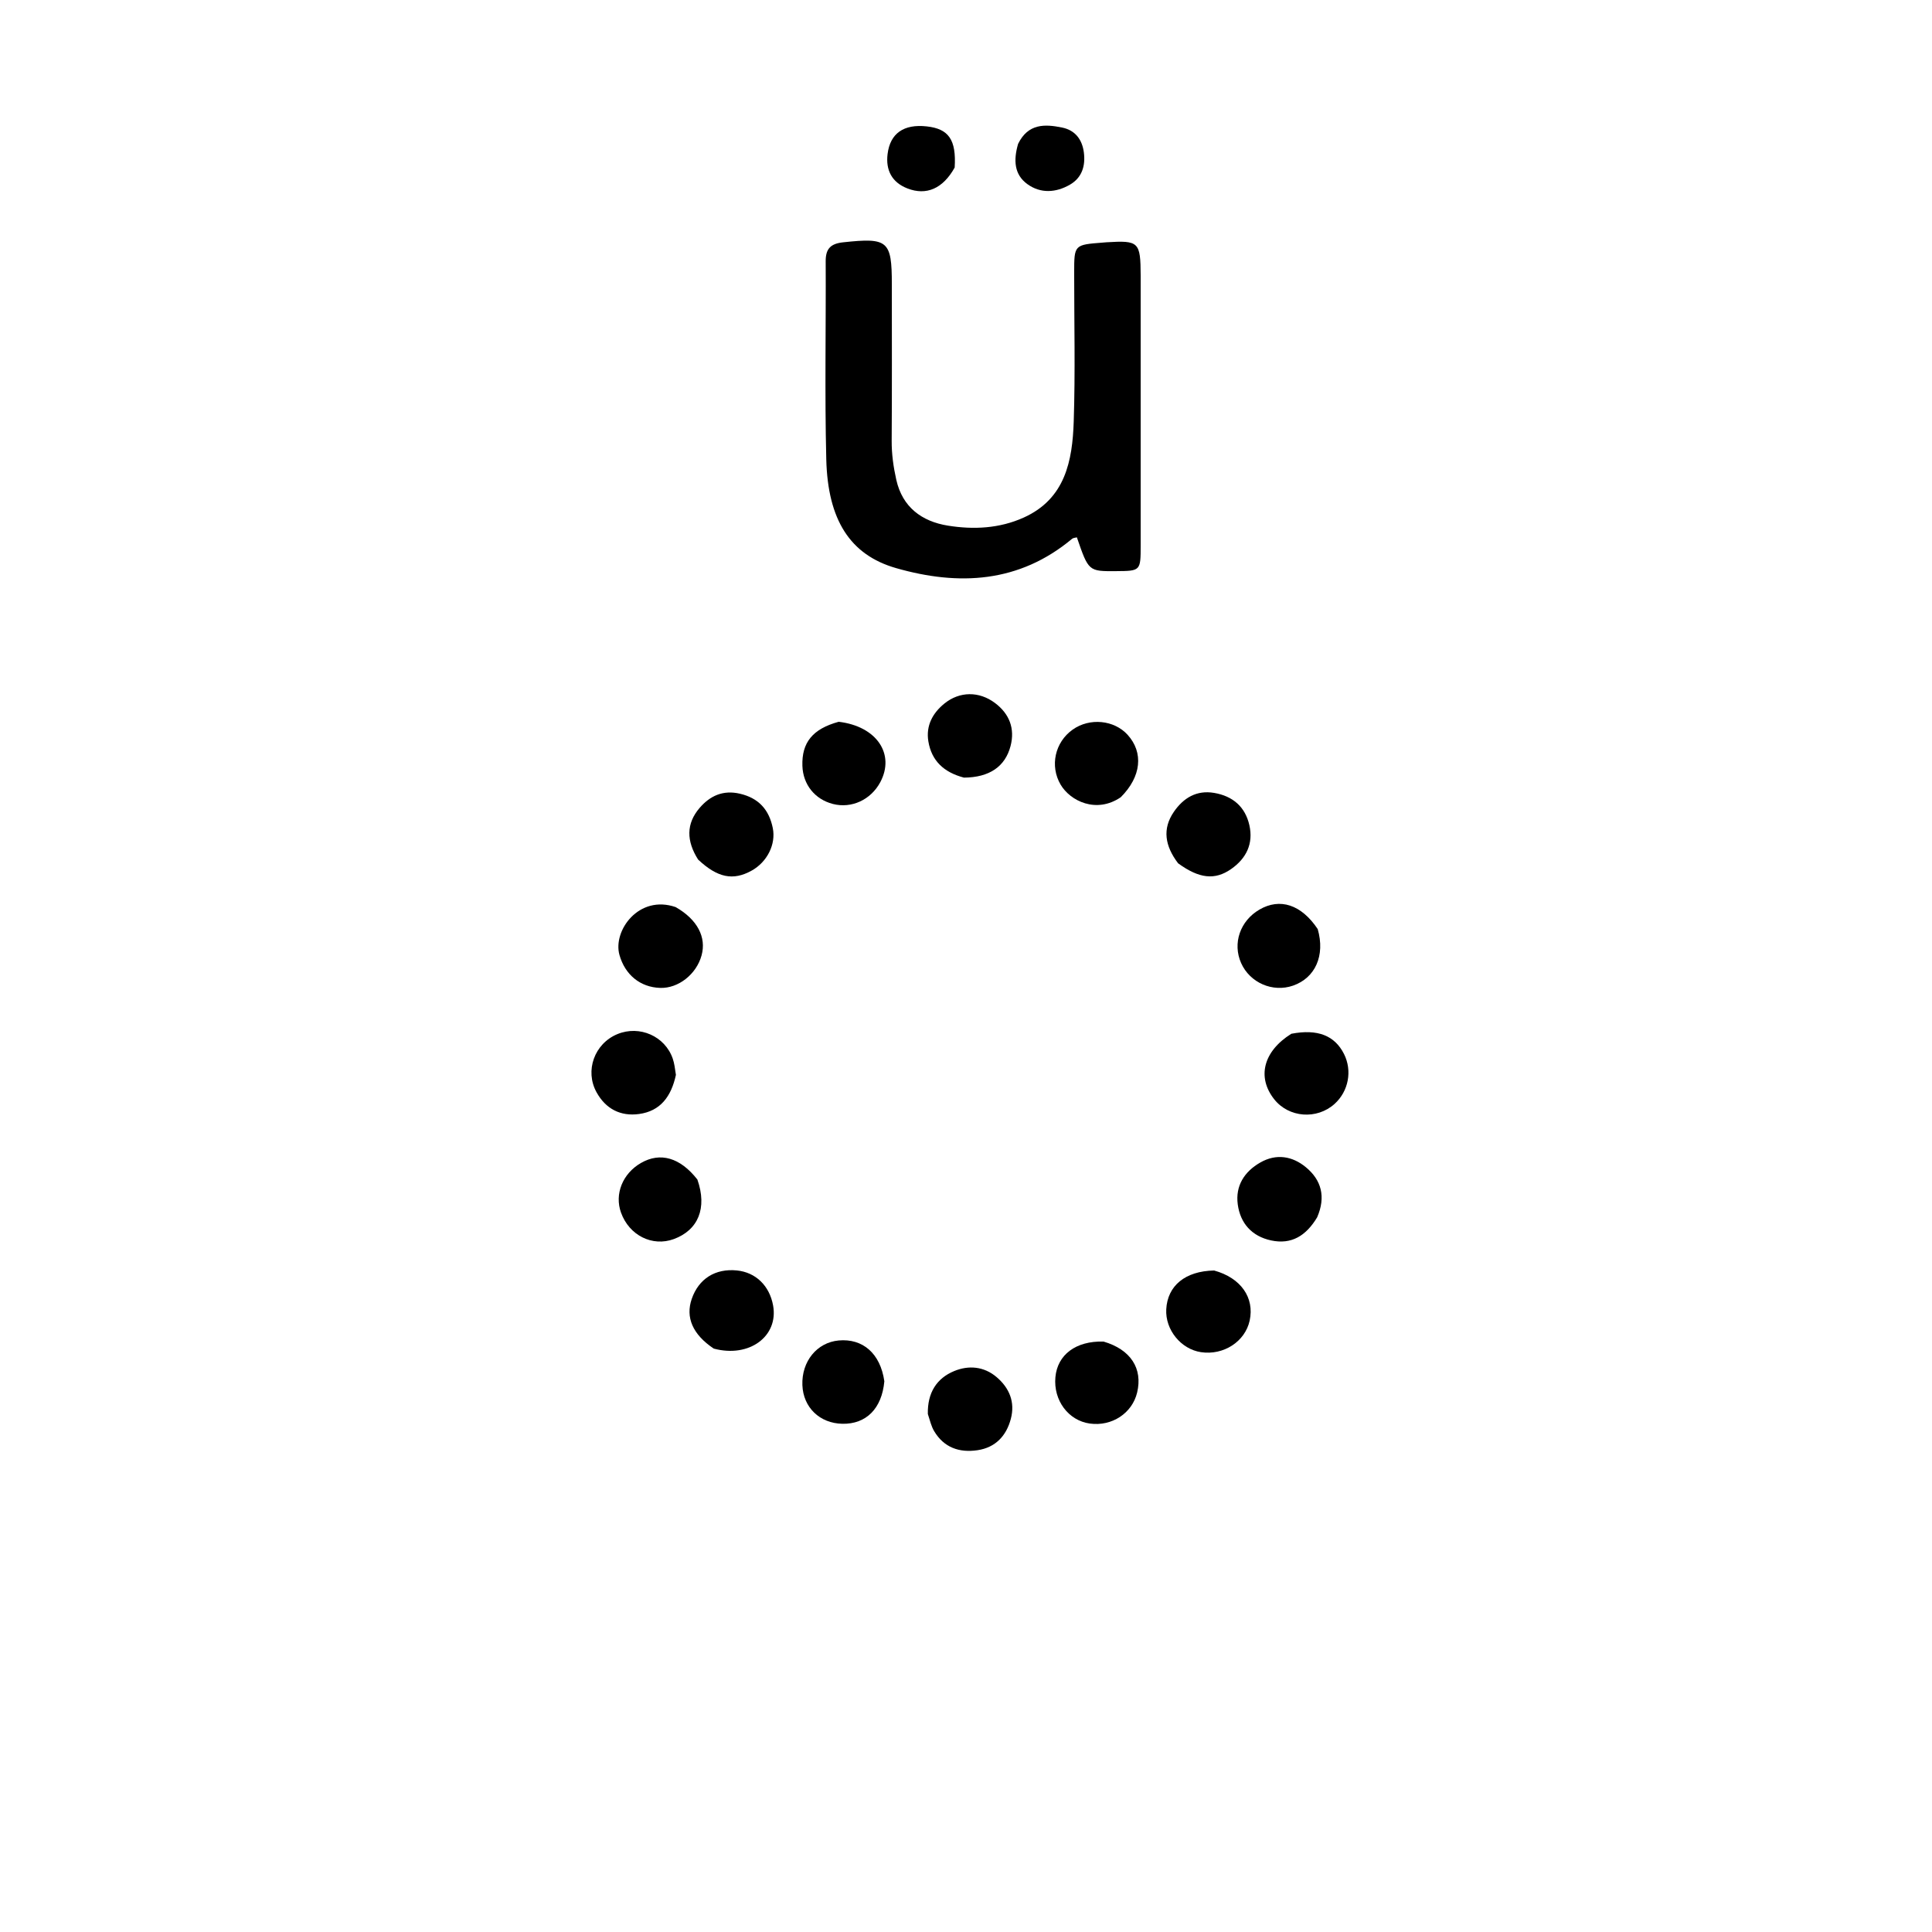 <svg version="1.1" id="Layer_1" xmlns="http://www.w3.org/2000/svg" xmlns:xlink="http://www.w3.org/1999/xlink" x="0px" y="0px"
	 width="100%" viewBox="0 0 512 512" enable-background="new 0 0 512 512" xml:space="preserve">
<path fill="#000000" opacity="1" stroke="none" 
	d="
M302.29,73.094 
	C302.292,97.239 302.302,120.9 302.29,144.56 
	C302.287,151.309 302.258,151.309 295.766,151.357 
	C288.481,151.411 288.481,151.411 285.383,142.403 
	C284.964,142.522 284.435,142.521 284.124,142.78 
	C270.092,154.506 254.075,155.315 237.467,150.554 
	C225.271,147.059 219.366,137.756 218.972,121.722 
	C218.542,104.237 218.906,86.734 218.816,69.24 
	C218.799,65.9 220.137,64.571 223.446,64.214 
	C235.295,62.936 236.345,63.751 236.345,75.286 
	C236.344,89.116 236.399,102.946 236.304,116.775 
	C236.28,120.316 236.77,123.781 237.531,127.166 
	C239.15,134.373 244.257,138.182 251.196,139.298 
	C258.003,140.393 264.856,140.062 271.286,137.165 
	C282.318,132.192 284.204,122.122 284.547,111.737 
	C284.981,98.588 284.659,85.414 284.668,72.251 
	C284.673,64.874 284.677,64.874 292.217,64.29 
	C292.549,64.264 292.881,64.227 293.213,64.207 
	C301.836,63.689 302.249,64.071 302.29,73.094 
z"/>
<path fill="#000000" opacity="1" stroke="none" 
	d="
M349.056,322.607 
	C346.12,327.497 342.251,329.887 336.848,328.724 
	C331.749,327.627 328.69,324.192 328.017,319.163 
	C327.361,314.257 329.773,310.484 334.005,308.07 
	C338.239,305.656 342.488,306.377 346.062,309.32 
	C350.17,312.702 351.421,317.143 349.056,322.607 
z"/>
<path fill="#000000" opacity="1" stroke="none" 
	d="
M245.887,374.725 
	C245.765,369.118 248.206,365.271 252.863,363.347 
	C256.671,361.774 260.732,362.085 264.085,364.924 
	C267.506,367.821 269.054,371.581 267.882,376.01 
	C266.69,380.516 263.819,383.614 259.044,384.322 
	C254.238,385.034 250.155,383.632 247.556,379.263 
	C246.81,378.008 246.468,376.512 245.887,374.725 
z"/>
<path fill="#000000" opacity="1" stroke="none" 
	d="
M184.999,227.785 
	C181.888,222.858 181.806,218.286 185.419,214.089 
	C188.178,210.885 191.63,209.3 196.084,210.34 
	C201.076,211.505 203.819,214.586 204.802,219.467 
	C205.661,223.735 203.315,228.444 199.184,230.73 
	C194.303,233.432 190.189,232.656 184.999,227.785 
z"/>
<path fill="#000000" opacity="1" stroke="none" 
	d="
M312.21,228.782 
	C308.737,224.215 307.951,219.675 311.11,215.105 
	C313.619,211.477 317.092,209.33 321.762,210.127 
	C326.679,210.966 329.984,213.785 331.091,218.663 
	C332.206,223.578 330.295,227.505 326.228,230.33 
	C321.959,233.295 317.792,232.856 312.21,228.782 
z"/>
<path fill="#000000" opacity="1" stroke="none" 
	d="
M179.057,240.389 
	C184.83,243.689 187.239,248.372 185.925,253.185 
	C184.558,258.189 179.776,261.954 174.976,261.806 
	C169.608,261.64 165.625,258.274 164.162,253.071 
	C162.36,246.661 169.277,237.017 179.057,240.389 
z"/>
<path fill="#000000" opacity="1" stroke="none" 
	d="
M349.209,246.217 
	C351.232,253.256 348.541,259.149 342.682,261.197 
	C337.29,263.081 331.232,260.451 328.908,255.217 
	C326.59,249.999 328.64,244.029 333.773,241.046 
	C339.183,237.902 344.846,239.68 349.209,246.217 
z"/>
<path fill="#000000" opacity="1" stroke="none" 
	d="
M179.124,284.854 
	C177.889,290.575 175.029,294.456 169.346,295.226 
	C164.424,295.893 160.521,293.859 158.093,289.471 
	C154.922,283.739 157.55,276.554 163.615,274.051 
	C169.493,271.626 176.242,274.594 178.292,280.568 
	C178.719,281.815 178.869,283.157 179.124,284.854 
z"/>
<path fill="#000000" opacity="1" stroke="none" 
	d="
M342.211,273.959 
	C349.205,272.621 353.717,274.441 356.172,279.309 
	C358.411,283.749 357.385,289.195 353.681,292.541 
	C348.991,296.778 341.546,296.209 337.68,291.318 
	C333.079,285.499 334.742,278.644 342.211,273.959 
z"/>
<path fill="#000000" opacity="1" stroke="none" 
	d="
M184.814,312.59 
	C187.465,320.157 185.036,325.984 178.576,328.364 
	C172.877,330.463 166.756,327.402 164.577,321.364 
	C162.803,316.447 164.997,310.995 169.876,308.194 
	C174.959,305.277 180.211,306.72 184.814,312.59 
z"/>
<path fill="#000000" opacity="1" stroke="none" 
	d="
M255.456,206.078 
	C250.097,204.667 246.87,201.594 246.025,196.471 
	C245.34,192.323 247.15,188.971 250.297,186.429 
	C254.291,183.203 259.464,183.137 263.68,186.299 
	C267.475,189.144 269.027,193.048 267.805,197.715 
	C266.377,203.17 262.181,206.032 255.456,206.078 
z"/>
<path fill="#000000" opacity="1" stroke="none" 
	d="
M297,211.284 
	C290.537,215.682 283.628,212.279 281.072,207.929 
	C278.189,203.021 279.527,196.705 284.291,193.338 
	C288.78,190.164 295.263,190.79 298.839,194.741 
	C303.079,199.426 302.494,205.814 297,211.284 
z"/>
<path fill="#000000" opacity="1" stroke="none" 
	d="
M292.448,355.527 
	C299.677,357.646 302.873,362.69 301.352,369.037 
	C300.035,374.531 294.664,378.057 288.832,377.258 
	C283.127,376.475 279.13,371.1 279.692,364.965 
	C280.235,359.04 285.072,355.325 292.448,355.527 
z"/>
<path fill="#000000" opacity="1" stroke="none" 
	d="
M321.752,336.697 
	C328.897,338.658 332.483,343.935 331.176,349.965 
	C329.968,355.537 324.256,359.24 318.263,358.336 
	C312.945,357.534 308.783,352.393 309.069,346.98 
	C309.397,340.761 314.06,336.84 321.752,336.697 
z"/>
<path fill="#000000" opacity="1" stroke="none" 
	d="
M222.257,191.279 
	C232.353,192.468 237.253,199.866 233.28,207.293 
	C230.776,211.975 225.649,214.328 220.719,213.057 
	C215.94,211.826 212.806,207.911 212.644,202.971 
	C212.442,196.81 215.32,193.18 222.257,191.279 
z"/>
<path fill="#000000" opacity="1" stroke="none" 
	d="
M234.36,366.052 
	C233.7,373.335 229.504,377.431 223.258,377.316 
	C217.237,377.207 212.862,372.985 212.64,367.069 
	C212.405,360.796 216.497,355.763 222.259,355.238 
	C228.634,354.657 233.308,358.67 234.36,366.052 
z"/>
<path fill="#000000" opacity="1" stroke="none" 
	d="
M189.152,357.392 
	C183.537,353.634 181.633,349.098 183.316,344.227 
	C185.161,338.884 189.551,336.113 195.272,336.681 
	C200.263,337.177 203.925,340.715 204.879,345.964 
	C206.355,354.087 198.613,359.928 189.152,357.392 
z"/>
<path fill="#000000" opacity="1" stroke="none" 
	d="
M269.806,38.126 
	C272.476,32.683 276.92,32.874 281.466,33.801 
	C284.94,34.509 286.794,36.974 287.236,40.407 
	C287.692,43.949 286.743,47.105 283.519,48.954 
	C279.836,51.067 275.796,51.338 272.283,48.809 
	C268.76,46.273 268.554,42.451 269.806,38.126 
z"/>
<path fill="#000000" opacity="1" stroke="none" 
	d="
M252.998,44.4 
	C249.884,50.005 245.485,51.888 240.473,49.935 
	C236.348,48.328 234.689,45.085 235.219,40.813 
	C235.902,35.315 239.524,32.833 245.576,33.493 
	C251.395,34.127 253.459,37.007 252.998,44.4 
z"/>
</svg>